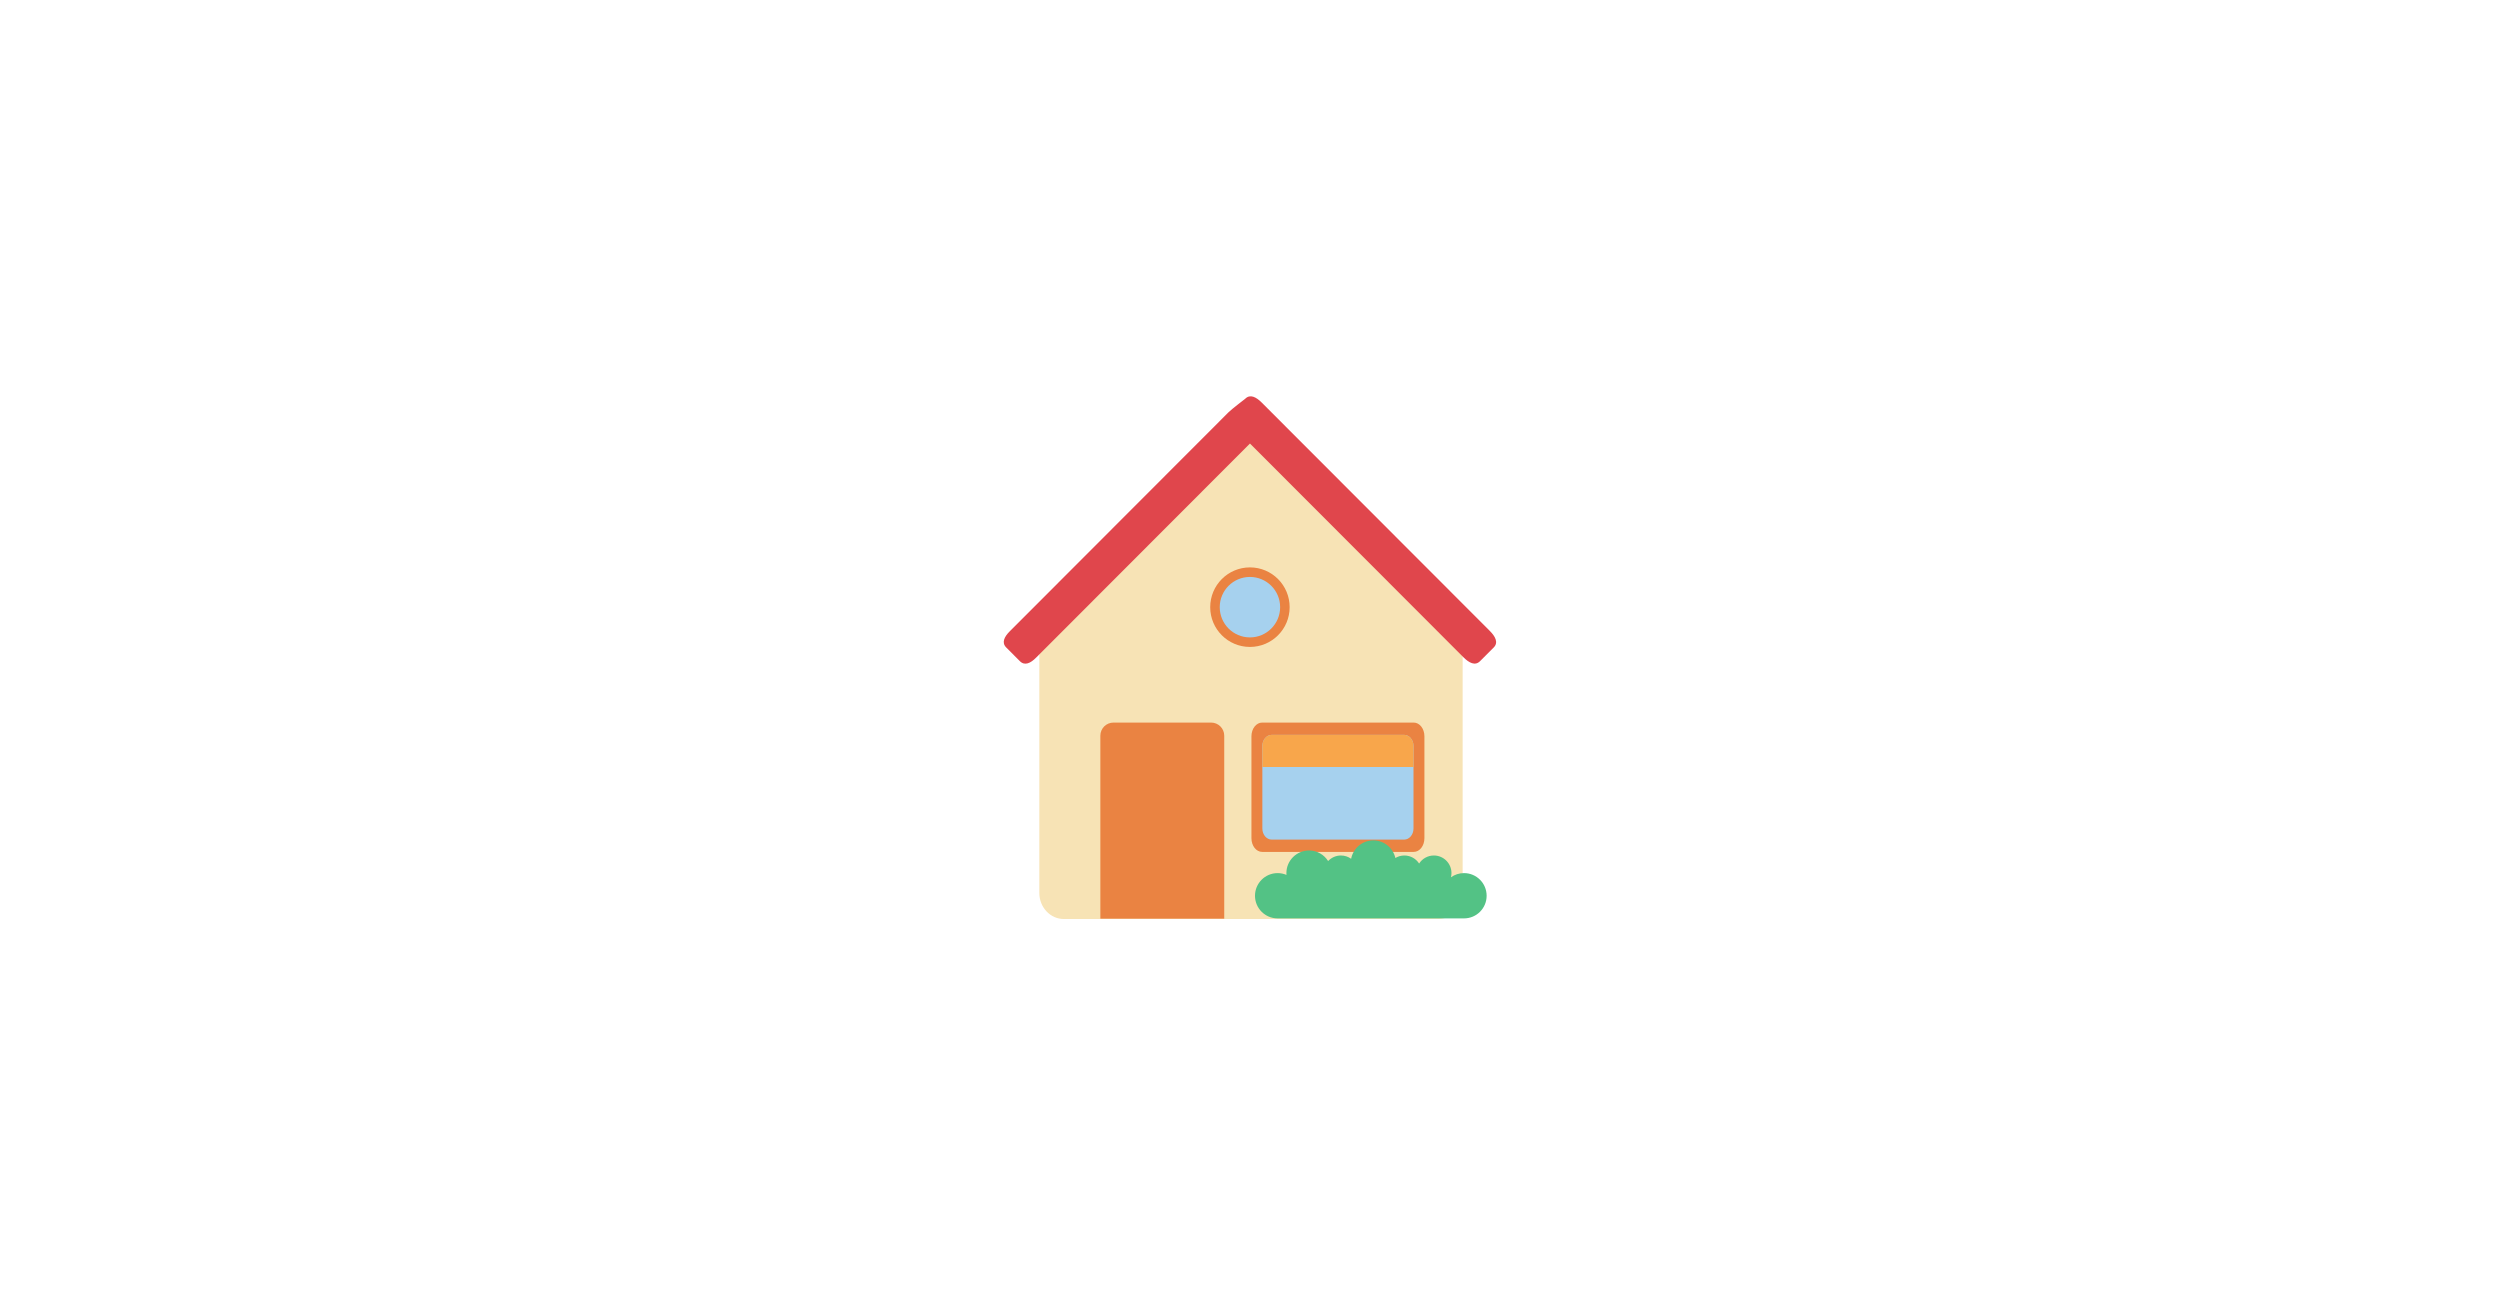 <svg xmlns="http://www.w3.org/2000/svg"
    xmlns:xlink="http://www.w3.org/1999/xlink" width="1200" zoomAndPan="magnify" viewBox="0 0 768 768" height="630" preserveAspectRatio="xMidYMid meet" version="1.0">
    <defs>
        <clipPath id="626788dd94">
            <path d="M 260 255 L 509 255 L 509 537.898 L 260 537.898 Z M 260 255 " clip-rule="nonzero"/>
        </clipPath>
        <clipPath id="48705bc7a6">
            <path d="M 296 422 L 369 422 L 369 537.898 L 296 537.898 Z M 296 422 " clip-rule="nonzero"/>
        </clipPath>
        <clipPath id="2f957ba8cc">
            <path d="M 386 491 L 523 491 L 523 537.898 L 386 537.898 Z M 386 491 " clip-rule="nonzero"/>
        </clipPath>
    </defs>
    <g clip-path="url(#626788dd94)">
        <path fill="#f7e3b5" d="M 504.023 371.68 C 504 371.637 503.984 371.609 503.973 371.582 L 409.605 272.504 C 396.637 259.719 394.895 255.039 384.344 255.039 C 376.141 255.039 370.441 260.426 356.5 274.004 L 265.266 371.559 C 262.484 374.344 260.727 378.266 260.727 382.648 L 260.727 522.512 C 260.727 530.926 267.16 537.758 275.09 537.758 L 494.07 537.758 C 502 537.758 508.43 530.926 508.43 522.512 L 508.43 382.648 C 508.43 378.332 506.742 374.453 504.023 371.68 " fill-opacity="1" fill-rule="nonzero"/>
    </g>
    <path fill="#ea8342" d="M 391.109 498.488 C 387.652 498.488 384.844 494.918 384.844 490.48 L 384.844 430.816 C 384.844 426.395 387.652 422.809 391.109 422.809 L 479.801 422.809 C 483.262 422.809 486.059 426.395 486.059 430.816 L 486.059 490.48 C 486.059 494.918 483.262 498.488 479.801 498.488 L 391.109 498.488 " fill-opacity="1" fill-rule="nonzero"/>
    <path fill="#e0464c" d="M 524.316 369.176 L 390.906 235.602 C 387.598 232.293 384.07 230.461 381.207 233.324 C 381.207 233.324 373.145 239.512 371.426 241.242 L 243.41 369.418 C 240.234 372.598 238.504 376.02 241.367 378.875 L 249.352 386.883 C 252.219 389.75 255.637 388.02 258.809 384.84 L 383.977 259.52 L 508.902 384.609 C 512.211 387.91 515.738 389.75 518.602 386.883 L 526.602 378.875 C 529.449 376.02 527.625 372.492 524.316 369.176 " fill-opacity="1" fill-rule="nonzero"/>
    <g clip-path="url(#48705bc7a6)">
        <path fill="#ea8342" d="M 368.926 537.555 L 368.926 430.492 C 368.926 426.246 365.496 422.809 361.254 422.809 L 304.109 422.809 C 299.879 422.809 296.434 426.246 296.434 430.492 L 296.434 537.555 L 368.926 537.555 " fill-opacity="1" fill-rule="nonzero"/>
    </g>
    <path fill="#a6d1ee" d="M 396.719 491.293 C 393.691 491.293 391.23 488.398 391.23 484.812 L 391.23 436.484 C 391.23 432.914 393.691 430.004 396.719 430.004 L 474.195 430.004 C 477.223 430.004 479.668 432.914 479.668 436.484 L 479.668 484.812 C 479.668 488.398 477.223 491.293 474.195 491.293 L 396.719 491.293 " fill-opacity="1" fill-rule="nonzero"/>
    <path fill="#f8a64b" d="M 479.668 448.805 L 479.668 436.484 C 479.668 432.914 477.223 430.004 474.195 430.004 L 396.719 430.004 C 393.691 430.004 391.23 432.914 391.23 436.484 L 391.23 448.805 L 479.668 448.805 " fill-opacity="1" fill-rule="nonzero"/>
    <path fill="#ea8342" d="M 407.199 355.285 C 407.199 368.133 396.797 378.551 383.965 378.551 C 371.117 378.551 360.715 368.133 360.715 355.285 C 360.715 342.434 371.117 332.004 383.965 332.004 C 396.797 332.004 407.199 342.434 407.199 355.285 " fill-opacity="1" fill-rule="nonzero"/>
    <path fill="#a6d1ee" d="M 401.633 355.285 C 401.633 365.051 393.719 372.977 383.965 372.977 C 374.211 372.977 366.293 365.051 366.293 355.285 C 366.293 345.504 374.211 337.594 383.965 337.594 C 393.719 337.594 401.633 345.504 401.633 355.285 " fill-opacity="1" fill-rule="nonzero"/>
    <g clip-path="url(#2f957ba8cc)">
        <path fill="#53c285" d="M 509.238 510.891 C 506.375 510.891 503.742 511.797 501.578 513.34 C 501.77 512.555 501.891 511.746 501.891 510.891 C 501.891 505.199 497.285 500.586 491.598 500.586 C 487.977 500.586 484.789 502.465 482.965 505.293 C 481.125 502.465 477.953 500.586 474.316 500.586 C 472.398 500.586 470.602 501.125 469.062 502.047 C 467.711 496.164 462.457 491.754 456.172 491.754 C 449.715 491.754 444.34 496.391 443.176 502.508 C 441.488 501.301 439.434 500.586 437.191 500.586 C 434.246 500.586 431.598 501.844 429.707 503.832 C 427.371 500.113 423.25 497.648 418.535 497.648 C 411.227 497.648 405.297 503.574 405.297 510.891 C 405.297 511.246 405.324 511.609 405.352 511.949 C 403.754 511.27 402 510.891 400.164 510.891 C 392.852 510.891 386.922 516.832 386.922 524.148 C 386.922 531.465 392.852 537.391 400.164 537.391 L 509.238 537.391 C 516.547 537.391 522.465 531.465 522.465 524.148 C 522.465 516.832 516.547 510.891 509.238 510.891 " fill-opacity="1" fill-rule="nonzero"/>
    </g>
</svg>